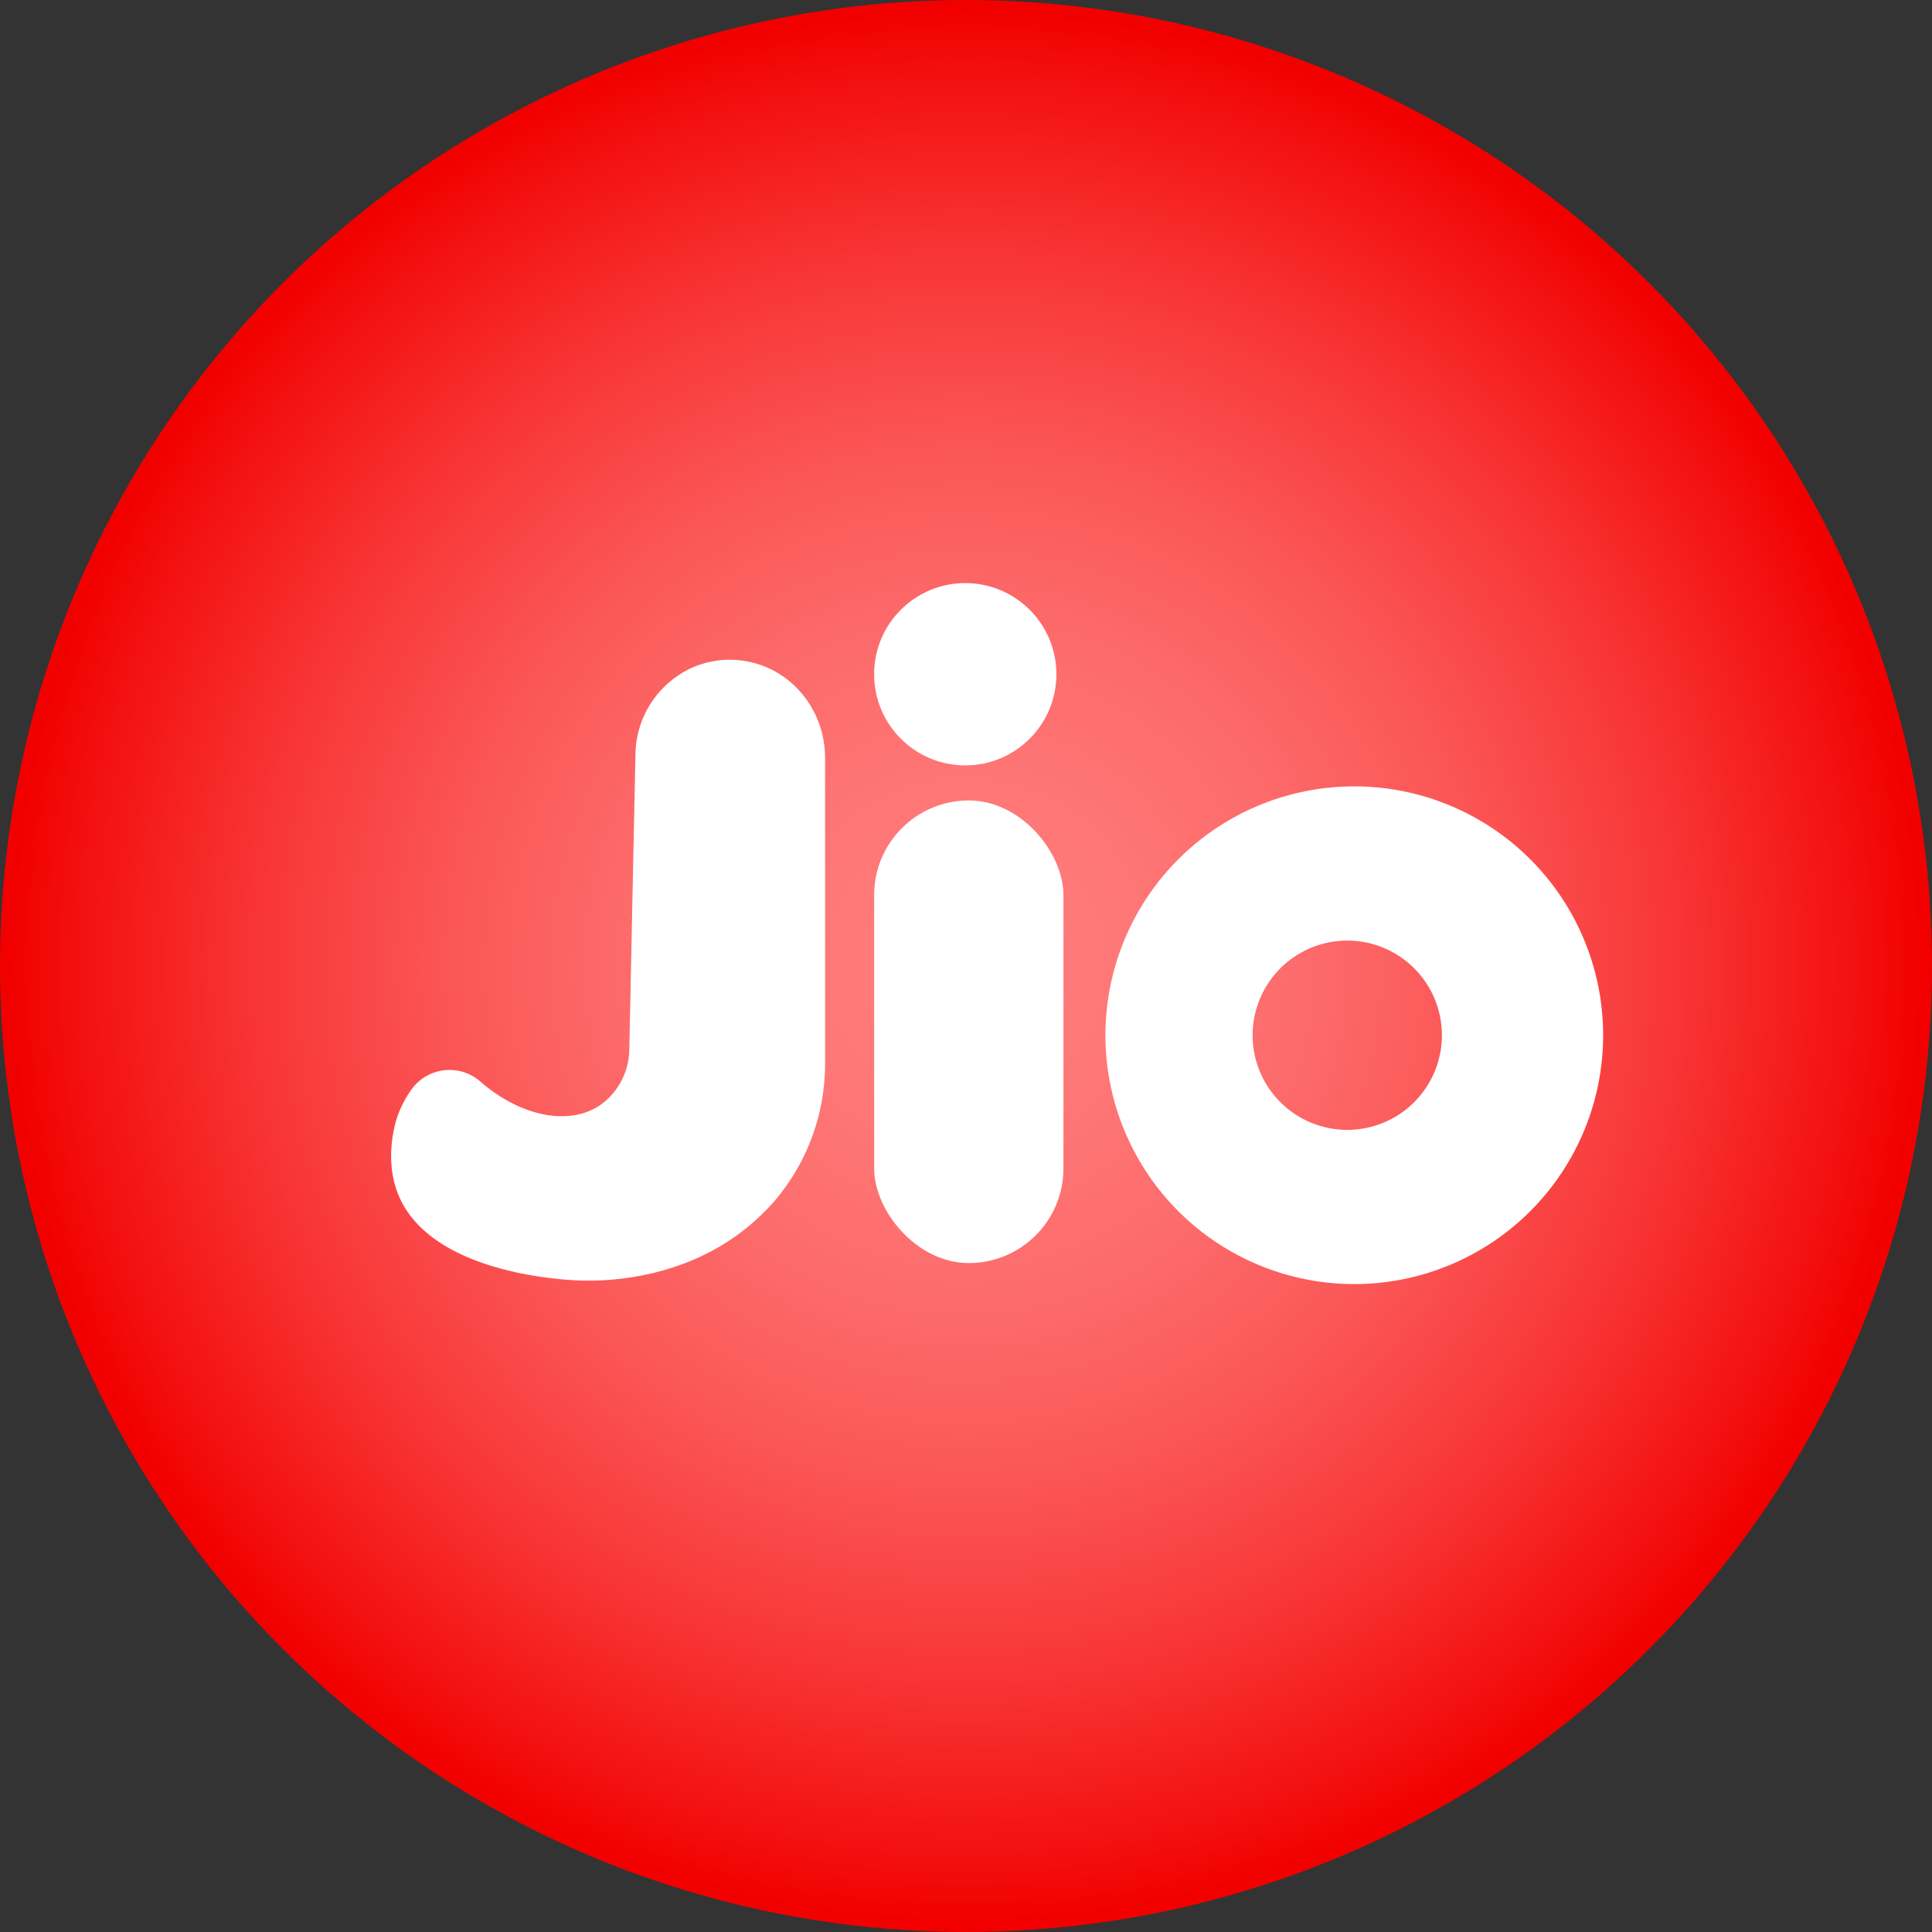 <svg xmlns="http://www.w3.org/2000/svg" xmlns:xlink="http://www.w3.org/1999/xlink" viewBox="0 0 492 492"><rect x="0" y="0" width="492" height="492" fill="#333333" stroke="none"/><defs><style>.cls-1{fill:url(#radial-gradient);}.cls-2{fill:#fff;}</style><radialGradient id="radial-gradient" cx="246" cy="246" r="246" gradientUnits="userSpaceOnUse"><stop offset="0" stop-color="#ff7d7d"/><stop offset="0.16" stop-color="#ff7878"/><stop offset="0.35" stop-color="#fd6b6b"/><stop offset="0.54" stop-color="#fb5555"/><stop offset="0.73" stop-color="#f83636"/><stop offset="0.93" stop-color="#f30e0e"/><stop offset="0.99" stop-color="#f20000"/></radialGradient></defs><g id="Layer_2" data-name="Layer 2"><g id="Layer_1-2" data-name="Layer 1"><circle class="cls-1" cx="246" cy="246" r="246"/><path class="cls-2" d="M183.34,168.14a24.07,24.07,0,0,1,8.47.63c10.9,2.8,18.3,12.95,18.3,24.2v77.59A53.71,53.71,0,0,1,197,306.12c-.37.41-.75.83-1.14,1.24-17.87,19.1-42.28,18.81-47.3,18.75-2,0-39.07-.9-47.3-22.32-3.59-9.34-.27-18.9,0-19.63a27.8,27.8,0,0,1,3.59-6.8,11.93,11.93,0,0,1,17.52-1.9c9.73,8.45,21.12,10.93,28.87,6.92a16.25,16.25,0,0,0,3.51-2.5,17.76,17.76,0,0,0,5.51-12.66l1.56-75.07A24.59,24.59,0,0,1,176.32,170,24.07,24.07,0,0,1,183.34,168.14Z"/><rect class="cls-2" x="222.61" y="203.84" width="48.2" height="117.81" rx="24.1"/><circle class="cls-2" cx="245.81" cy="171.7" r="23.21"/><path class="cls-2" d="M344.88,200.26a63.37,63.37,0,1,0,63.37,63.37A63.37,63.37,0,0,0,344.88,200.26Zm-1.78,87.47a24.1,24.1,0,1,1,24.09-24.1A24.09,24.09,0,0,1,343.1,287.73Z"/></g></g></svg>